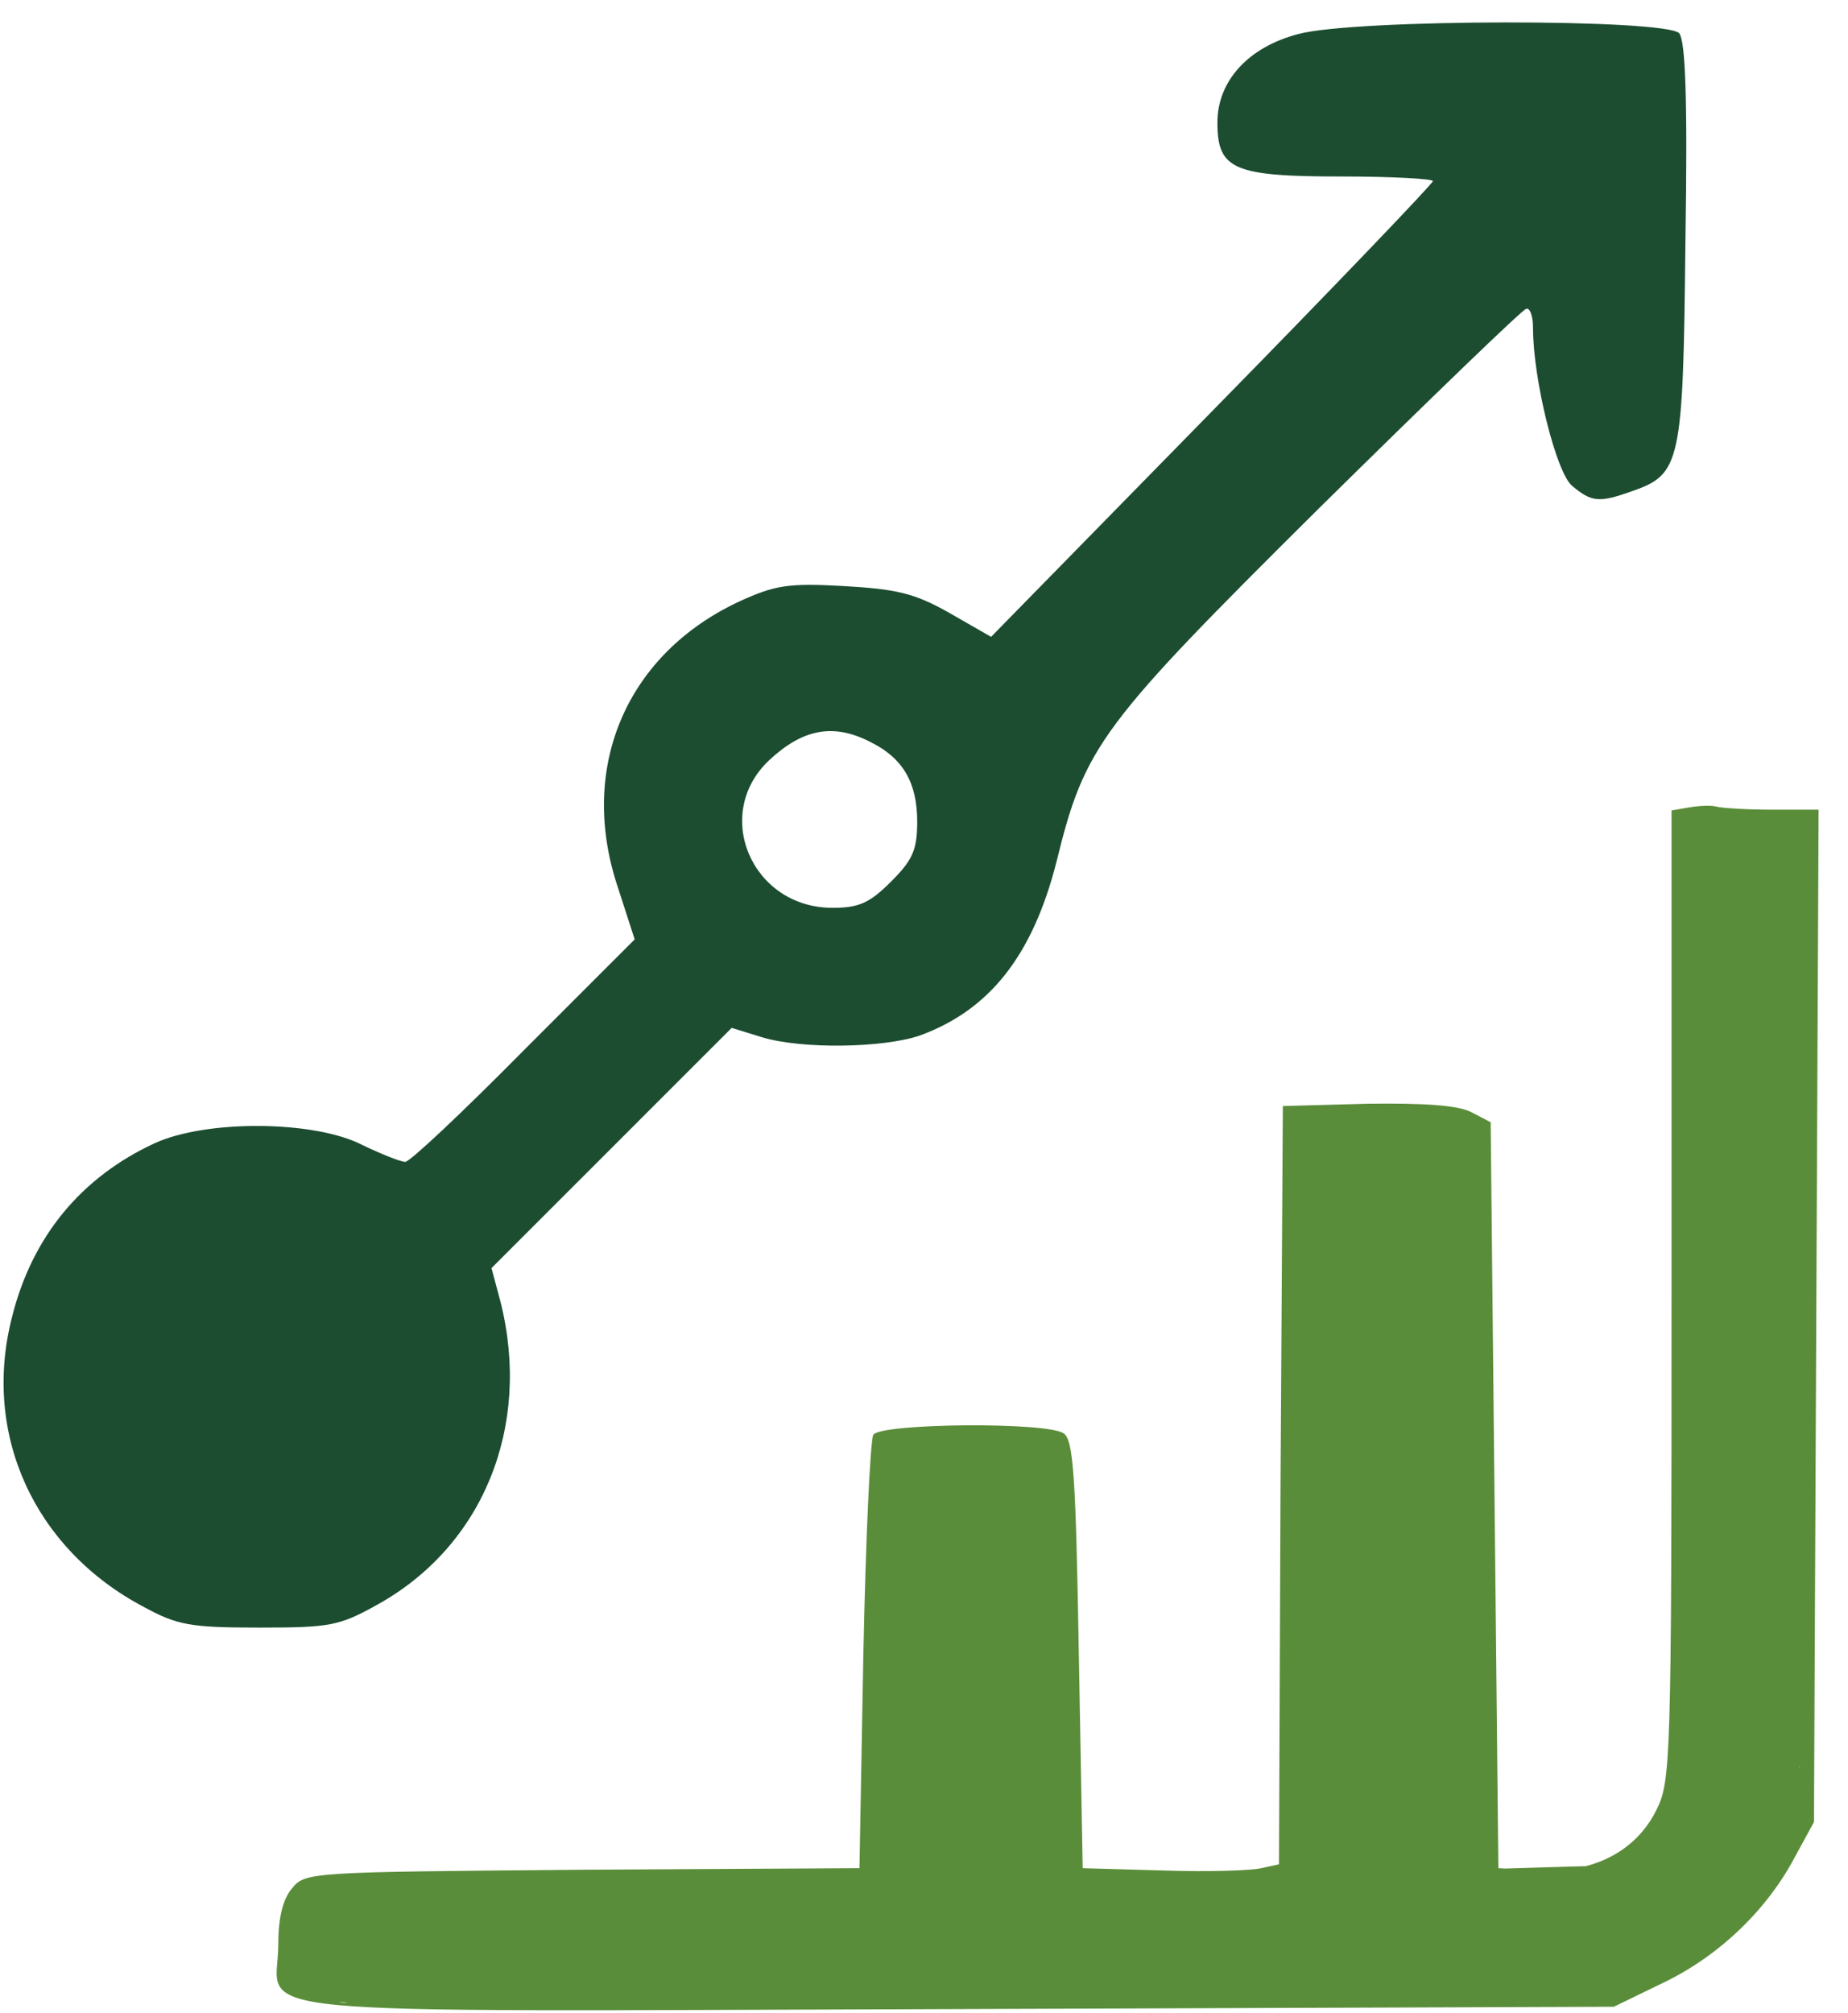 <svg width="56" height="61" viewBox="0 0 56 61" fill="none" xmlns="http://www.w3.org/2000/svg">
<path d="M39.34 1.032C37.824 1.429 36.891 2.455 36.891 3.715C36.891 5.138 37.381 5.348 40.67 5.348C42.186 5.348 43.422 5.418 43.422 5.488C43.422 5.558 40.413 8.707 36.728 12.462L30.033 19.297L28.773 18.574C27.7 17.967 27.164 17.851 25.554 17.757C23.875 17.664 23.478 17.734 22.405 18.224C19 19.81 17.53 23.215 18.697 26.808L19.233 28.464L15.874 31.823C14.031 33.689 12.422 35.205 12.282 35.205C12.142 35.205 11.559 34.972 10.976 34.692C9.529 33.946 6.24 33.922 4.678 34.645C2.462 35.672 0.969 37.468 0.362 39.917C-0.548 43.462 1.039 46.938 4.351 48.688C5.377 49.247 5.774 49.317 7.85 49.317C9.996 49.317 10.276 49.271 11.442 48.618C14.638 46.845 16.107 43.229 15.174 39.474L14.894 38.424L18.533 34.785L22.172 31.146L23.082 31.426C24.295 31.799 26.767 31.753 27.864 31.38C29.986 30.61 31.293 28.954 32.016 26.108C32.879 22.586 33.345 21.979 39.993 15.378C43.306 12.112 46.128 9.383 46.245 9.36C46.361 9.313 46.455 9.57 46.455 9.943C46.455 11.482 47.154 14.328 47.644 14.725C48.227 15.215 48.461 15.238 49.44 14.888C50.933 14.375 51.003 14.048 51.073 7.377C51.143 2.945 51.073 1.266 50.887 1.009C50.49 0.566 41.066 0.566 39.34 1.032ZM26.394 22.492C27.374 22.982 27.794 23.729 27.794 24.895C27.794 25.758 27.654 26.061 27.001 26.714C26.348 27.367 26.021 27.508 25.228 27.508C22.779 27.508 21.566 24.662 23.315 23.029C24.341 22.073 25.274 21.909 26.394 22.492Z" fill="#1C4D30"/>
<path d="M51.19 24.464L50.653 24.557V39.252C50.653 53.505 50.63 53.971 50.187 54.858C49.557 56.117 48.251 56.77 46.618 56.677L45.405 56.607L45.288 45.294L45.172 34.004L44.589 33.701C44.192 33.491 43.166 33.421 41.44 33.444L38.874 33.514L38.804 44.991L38.757 56.49L38.221 56.607C37.941 56.677 36.611 56.724 35.258 56.677L32.809 56.607L32.692 50.123C32.599 44.711 32.529 43.614 32.226 43.428C31.689 43.078 26.697 43.125 26.464 43.474C26.371 43.638 26.231 46.67 26.161 50.193L26.044 56.607L17.647 56.654C9.413 56.724 9.249 56.724 8.853 57.214C8.573 57.54 8.433 58.1 8.433 58.916C8.433 61.132 6.357 60.946 28.96 60.876L48.904 60.806L50.443 60.059C52.123 59.243 53.569 57.843 54.409 56.234L54.969 55.208L55.039 39.859L55.109 24.534H53.709C52.939 24.534 52.193 24.487 52.006 24.44C51.843 24.394 51.47 24.417 51.19 24.464ZM52.519 25C52.519 25.117 52.473 25.233 52.426 25.233C52.356 25.233 52.239 25.117 52.169 25C52.099 24.86 52.309 26.306 52.426 26.306C52.566 26.306 52.519 24.86 52.519 25ZM51.283 28.079C51.213 28.266 51.143 28.196 51.143 27.939C51.12 27.683 51.015 29.187 51.085 29.28C51.155 29.35 51.353 27.916 51.283 28.079ZM41.556 34.797C41.556 35.24 40.903 35.031 40.786 34.564C40.693 34.167 40.74 34.144 41.113 34.354C41.346 34.471 41.556 34.681 41.556 34.797ZM44.874 56.49C44.944 56.654 45.23 34.033 44.997 34.103C44.717 34.173 39.206 34.185 39.136 33.928C39.066 33.625 38.798 54.974 39.101 54.997C39.334 55.021 44.828 56.35 44.874 56.49ZM44.752 35.31C44.682 35.474 44.635 35.357 44.635 35.031C44.635 34.704 44.682 34.587 44.752 34.727C44.798 34.891 44.798 35.17 44.752 35.31ZM40.856 35.497C40.856 35.614 41.136 35.754 41.51 35.754L42.139 35.8L41.51 35.894C40.926 35.987 40.88 36.057 41.02 36.71C41.113 37.223 41.09 37.386 40.903 37.27C40.74 37.176 40.623 36.85 40.623 36.547C40.623 36.173 40.507 36.033 40.227 36.08C39.993 36.103 39.947 36.08 40.11 36.033C40.25 35.964 40.39 35.777 40.39 35.59C40.39 35.404 40.507 35.264 40.623 35.264C40.763 35.264 40.856 35.357 40.856 35.497ZM52.916 35.777C52.846 35.964 52.776 35.894 52.776 35.637C52.753 35.38 52.502 37.06 52.572 37.153C52.642 37.223 52.986 35.614 52.916 35.777ZM44.332 36.29C44.542 36.523 44.519 36.64 44.262 36.733C43.889 36.897 43.656 36.71 43.656 36.267C43.656 35.87 43.982 35.87 44.332 36.29ZM42.419 37.176C42.349 37.363 42.279 37.293 42.279 37.036C42.256 36.78 42.326 36.64 42.396 36.733C42.466 36.803 42.489 37.013 42.419 37.176ZM43.189 36.873C43.189 37.013 43.096 37.176 42.956 37.246C42.839 37.316 42.722 37.223 42.722 37.036C42.722 36.827 42.839 36.663 42.956 36.663C43.096 36.663 43.189 36.757 43.189 36.873ZM44.728 37.503C44.635 37.713 44.519 37.853 44.472 37.783C44.402 37.713 44.402 37.48 44.495 37.27C44.589 37.06 44.705 36.92 44.752 36.99C44.822 37.06 44.822 37.293 44.728 37.503ZM43.772 37.596C43.842 37.713 43.795 37.83 43.679 37.83C43.539 37.83 43.422 37.713 43.422 37.596C43.422 37.456 43.469 37.363 43.516 37.363C43.586 37.363 43.702 37.456 43.772 37.596ZM44.775 38.459C44.822 38.669 44.612 38.763 44.145 38.763C43.609 38.763 43.469 38.669 43.586 38.389C43.725 37.993 44.612 38.039 44.775 38.459ZM40.623 38.996C40.18 39.299 39.923 39.299 39.923 38.996C39.923 38.856 40.157 38.763 40.46 38.763C40.88 38.763 40.903 38.809 40.623 38.996ZM40.856 40.162C40.856 40.279 40.693 40.325 40.507 40.255C40.32 40.162 40.157 40.069 40.157 40.022C40.157 39.976 40.32 39.929 40.507 39.929C40.693 39.929 40.856 40.022 40.856 40.162ZM44.589 40.022C44.589 40.092 44.495 40.209 44.355 40.279C44.239 40.349 44.122 40.302 44.122 40.185C44.122 40.046 44.239 39.929 44.355 39.929C44.495 39.929 44.589 39.976 44.589 40.022ZM40.273 40.862C40.203 40.979 39.97 41.095 39.783 41.095C39.597 41.095 39.457 40.979 39.457 40.862C39.457 40.722 39.667 40.629 39.947 40.629C40.203 40.629 40.343 40.722 40.273 40.862ZM42.956 40.955C42.956 41.025 42.862 41.142 42.722 41.212C42.606 41.282 42.489 41.235 42.489 41.119C42.489 40.979 42.606 40.862 42.722 40.862C42.862 40.862 42.956 40.909 42.956 40.955ZM53.272 42.226C53.342 42.343 53.126 41.795 53.009 41.795C52.869 41.795 52.753 41.678 52.753 41.562C52.753 41.422 52.875 43.801 52.922 43.801C52.992 43.801 53.202 42.086 53.272 42.226ZM39.783 41.912C39.69 42.098 39.597 42.262 39.55 42.262C39.503 42.262 39.457 42.098 39.457 41.912C39.457 41.725 39.55 41.562 39.69 41.562C39.807 41.562 39.853 41.725 39.783 41.912ZM41.789 42.168C41.789 42.262 41.603 42.238 41.393 42.168C41.183 42.075 40.926 42.145 40.833 42.308C40.74 42.471 40.576 42.518 40.507 42.448C40.18 42.145 40.95 41.608 41.393 41.818C41.603 41.958 41.789 42.098 41.789 42.168ZM42.839 43.451C42.932 43.731 42.886 44.058 42.722 44.221C42.536 44.408 42.489 44.384 42.629 44.058C42.699 43.848 42.653 43.498 42.489 43.311C42.303 43.101 42.303 42.961 42.443 42.961C42.583 42.961 42.769 43.171 42.839 43.451ZM31.759 43.661C31.759 43.778 31.946 44.734 31.759 44.734C31.573 44.734 32.132 43.673 32.132 43.556C32.132 43.416 27.864 43.726 28.05 43.726C28.237 43.726 31.759 43.521 31.759 43.661ZM27.141 43.941C26.977 44.104 26.861 44.431 26.861 44.688C26.861 44.921 26.791 45.084 26.721 44.991C26.488 44.758 26.837 43.661 27.141 43.661C27.351 43.661 27.351 43.731 27.141 43.941ZM28.377 44.513C28.377 44.723 28.75 44.058 28.47 43.871C28.237 43.731 28.037 44.075 28.573 44.075C28.97 44.075 28.377 44.466 28.377 44.513ZM40.88 44.198C40.646 44.408 40.623 44.384 40.763 44.058C40.833 43.824 40.973 43.708 41.043 43.778C41.113 43.848 41.043 44.034 40.88 44.198ZM40.273 44.104C40.343 44.221 40.297 44.384 40.157 44.478C40.04 44.547 39.923 44.454 39.923 44.268C39.923 43.848 40.063 43.778 40.273 44.104ZM27.98 44.688C27.817 44.874 27.607 44.967 27.514 44.897C27.397 44.851 27.327 44.921 27.327 45.084C27.327 45.247 27.257 45.294 27.164 45.201C27.047 45.107 27.187 44.874 27.421 44.688C28.004 44.268 28.377 44.268 27.98 44.688ZM29.52 44.734C29.73 44.921 29.846 45.177 29.776 45.294C29.706 45.411 29.753 45.551 29.87 45.644C30.033 45.737 30.01 45.994 29.846 46.344C29.59 46.927 29.193 47.137 29.193 46.694C29.193 46.554 29.31 46.46 29.427 46.46C29.567 46.46 29.66 46.297 29.66 46.087C29.66 45.831 29.52 45.761 29.193 45.877C28.634 46.064 28.54 45.574 29.1 45.364C29.427 45.247 29.403 45.154 28.937 44.804C28.494 44.454 28.47 44.361 28.773 44.361C28.983 44.361 29.333 44.524 29.52 44.734ZM31.759 44.874C31.759 44.967 31.619 45.061 31.479 45.084C31.246 45.084 31.246 45.131 31.479 45.224C31.619 45.271 31.759 45.481 31.759 45.667C31.759 45.924 31.666 45.9 31.339 45.574C31.106 45.364 30.943 45.061 30.989 44.921C31.083 44.641 31.759 44.571 31.759 44.874ZM41.556 44.827C41.556 44.944 41.393 45.061 41.206 45.061C41.02 45.061 40.856 44.944 40.856 44.827C40.856 44.688 41.02 44.594 41.206 44.594C41.393 44.594 41.556 44.688 41.556 44.827ZM43.772 45.061C43.842 45.177 43.795 45.294 43.679 45.294C43.539 45.294 43.422 45.177 43.422 45.061C43.422 44.921 43.469 44.827 43.516 44.827C43.586 44.827 43.702 44.921 43.772 45.061ZM26.791 45.807C26.721 45.994 26.651 45.924 26.651 45.667C26.627 45.411 26.697 45.271 26.767 45.364C26.837 45.434 26.861 45.644 26.791 45.807ZM28.05 45.504C27.747 45.691 27.747 45.784 28.05 46.134C28.33 46.484 28.33 46.507 27.864 46.367C27.491 46.25 27.327 46.32 27.257 46.624C27.187 46.88 27.141 46.81 27.117 46.39C27.094 45.994 27.187 45.784 27.327 45.877C27.467 45.947 27.561 45.854 27.561 45.667C27.561 45.457 27.747 45.294 27.98 45.294C28.307 45.294 28.307 45.341 28.05 45.504ZM43.189 45.387C43.189 45.597 42.489 45.714 42.373 45.527C42.279 45.387 42.443 45.294 42.699 45.294C42.979 45.294 43.189 45.341 43.189 45.387ZM31.129 46.11C31.059 46.32 30.943 46.437 30.896 46.367C30.826 46.297 30.849 46.157 30.943 46.017C31.153 45.644 31.293 45.714 31.129 46.11ZM26.791 50.239C26.744 50.916 26.721 50.426 26.721 49.143C26.721 47.86 26.744 47.3 26.791 47.907C26.837 48.513 26.837 49.563 26.791 50.239ZM51.283 47.44C51.213 47.627 51.143 47.557 51.143 47.3C51.12 47.043 51.015 48.169 51.085 48.262C51.155 48.332 51.353 47.277 51.283 47.44ZM27.607 48.373C27.677 48.98 27.654 49.423 27.537 49.353C27.421 49.283 27.327 48.746 27.327 48.163C27.327 46.81 27.467 46.927 27.607 48.373ZM29.193 47.51C29.193 47.697 29.03 47.86 28.843 47.86C28.634 47.86 28.564 47.72 28.634 47.51C28.727 47.323 28.867 47.16 28.983 47.16C29.1 47.16 29.193 47.323 29.193 47.51ZM32.132 47.79C31.899 48.023 31.689 47.673 31.899 47.37C32.039 47.113 32.086 47.113 32.179 47.37C32.226 47.533 32.202 47.72 32.132 47.79ZM41.043 47.37C41.3 47.533 41.276 47.58 40.973 47.697C40.763 47.79 40.646 47.767 40.74 47.65C40.81 47.533 40.716 47.37 40.576 47.323C40.413 47.253 40.39 47.183 40.507 47.183C40.646 47.183 40.88 47.253 41.043 47.37ZM30.01 47.603C30.08 47.72 30.033 47.883 29.893 47.977C29.776 48.046 29.66 47.953 29.66 47.767C29.66 47.347 29.8 47.277 30.01 47.603ZM39.457 47.627C39.457 47.743 39.41 47.86 39.364 47.86C39.294 47.86 39.177 47.743 39.107 47.627C39.037 47.487 39.084 47.393 39.2 47.393C39.34 47.393 39.457 47.487 39.457 47.627ZM51.283 48.956C51.213 49.189 51.166 49.003 51.166 48.56C51.166 48.116 51.015 49.189 51.085 49.399C51.132 49.632 51.33 48.746 51.283 48.956ZM28.26 48.42C28.26 48.49 28.167 48.606 28.027 48.676C27.91 48.746 27.794 48.7 27.794 48.583C27.794 48.443 27.91 48.326 28.027 48.326C28.167 48.326 28.26 48.373 28.26 48.42ZM40.553 48.7C40.483 48.77 40.273 48.793 40.11 48.723C39.923 48.653 39.993 48.583 40.25 48.583C40.507 48.56 40.646 48.63 40.553 48.7ZM32.202 49.539C32.156 50.193 32.156 50.216 32.062 49.726C31.992 49.399 31.829 49.073 31.666 48.98C31.503 48.863 31.549 48.793 31.829 48.793C32.132 48.793 32.226 48.98 32.202 49.539ZM53.184 50.536C53.184 50.653 53.826 49.726 53.686 49.726C53.569 49.726 53.453 49.609 53.453 49.493C53.453 49.353 52.63 51.848 52.747 51.848C52.887 51.848 53.184 50.396 53.184 50.536ZM28.96 49.819C28.96 50.076 28.517 50.169 28.377 49.959C28.307 49.843 28.4 49.726 28.587 49.726C28.797 49.726 28.96 49.773 28.96 49.819ZM27.887 50.332C27.957 50.519 27.934 50.612 27.794 50.542C27.654 50.472 27.561 50.309 27.561 50.169C27.561 49.843 27.724 49.913 27.887 50.332ZM29.893 50.309C29.893 50.496 29.73 50.659 29.52 50.659C29.193 50.659 29.193 50.589 29.427 50.309C29.59 50.123 29.753 49.959 29.8 49.959C29.846 49.959 29.893 50.123 29.893 50.309ZM43.819 51.405C43.749 51.592 43.679 51.522 43.679 51.266C43.656 51.009 43.725 50.869 43.795 50.962C43.865 51.032 43.889 51.242 43.819 51.405ZM31.456 51.639C31.386 51.825 31.316 51.755 31.316 51.499C31.293 51.242 31.363 51.102 31.433 51.196C31.503 51.266 31.526 51.475 31.456 51.639ZM26.791 52.339C26.721 52.525 26.651 52.455 26.651 52.199C26.627 51.942 26.697 51.802 26.767 51.895C26.837 51.965 26.861 52.175 26.791 52.339ZM32.226 52.525C32.226 52.782 32.132 52.992 32.016 52.992C31.899 52.992 31.852 52.782 31.922 52.525C31.992 52.269 32.086 52.059 32.132 52.059C32.179 52.059 32.226 52.269 32.226 52.525ZM54.549 53.505C54.479 53.668 54.432 53.551 54.432 53.225C54.432 52.898 53.901 54.333 53.971 54.473C54.018 54.636 54.595 53.365 54.549 53.505ZM31.129 53.155C30.966 53.202 30.686 53.202 30.546 53.155C30.383 53.085 30.5 53.038 30.826 53.038C31.153 53.038 31.269 53.085 31.129 53.155ZM44.752 53.505C44.682 53.691 44.612 53.621 44.612 53.365C44.589 53.108 44.658 52.968 44.728 53.062C44.798 53.132 44.822 53.342 44.752 53.505ZM51.75 53.738C51.68 53.925 51.61 53.855 51.61 53.598C51.586 53.342 51.143 54.904 51.213 54.997C51.283 55.067 51.82 53.575 51.75 53.738ZM27.724 54.671C27.654 54.834 27.607 54.718 27.607 54.391C27.607 54.065 27.654 53.948 27.724 54.088C27.77 54.251 27.77 54.531 27.724 54.671ZM32.226 54.484C32.226 54.531 32.062 54.648 31.852 54.718C31.666 54.788 31.573 54.764 31.642 54.624C31.782 54.391 32.226 54.298 32.226 54.484ZM26.54 43.661C26.493 43.988 26.167 57.19 26.33 57.423C26.633 57.773 32.977 57.727 32.627 57.423C32.207 57.097 32.115 44.256 32.488 44.256C32.582 44.256 26.61 43.335 26.54 43.661ZM27.77 55.581C27.421 55.791 27.024 55.627 27.211 55.324C27.281 55.208 27.514 55.184 27.7 55.254C27.98 55.347 28.004 55.441 27.77 55.581ZM29.59 56.071C29.52 56.257 29.45 56.187 29.45 55.931C29.427 55.674 29.497 55.534 29.567 55.627C29.637 55.697 29.66 55.907 29.59 56.071ZM53.009 56.56C52.776 56.77 52.753 56.747 52.893 56.42C52.963 56.187 52.239 57.377 52.309 57.447C52.379 57.517 53.173 56.397 53.009 56.56ZM30.826 56.875C30.756 57.085 30.01 57.167 29.963 57.097C29.893 57.027 29.916 56.887 30.01 56.747C30.22 56.374 30.989 56.479 30.826 56.875ZM17.764 57.75C17.764 57.96 16.737 57.797 16.457 57.54C16.247 57.377 16.317 57.26 16.691 57.167C17.134 57.074 17.764 57.4 17.764 57.75ZM24.061 57.307C24.318 57.61 24.295 57.633 23.968 57.517C23.712 57.423 23.595 57.493 23.595 57.773C23.595 57.983 23.478 58.077 23.362 58.007C23.198 57.913 23.198 57.703 23.362 57.4C23.665 56.864 23.688 56.864 24.061 57.307ZM43.072 57.19C43.142 57.307 43.096 57.423 42.979 57.423C42.839 57.423 42.722 57.307 42.722 57.19C42.722 57.05 42.769 56.957 42.816 56.957C42.886 56.957 43.002 57.05 43.072 57.19ZM14.964 57.423C14.778 57.54 14.405 57.633 14.148 57.633C13.775 57.61 13.775 57.587 14.265 57.423C15.081 57.167 15.384 57.167 14.964 57.423ZM17.764 58.31C17.344 58.753 17.694 58.636 17.25 58.38C16.924 58.217 16.877 58.17 17.157 58.24C17.437 58.31 17.74 58.147 18.067 57.727C18.347 57.4 18.603 57.237 18.65 57.377C18.697 57.517 18.02 58.03 17.764 58.31ZM19.63 57.4C19.63 57.517 19.7 57.797 19.793 58.03C19.933 58.403 19.91 58.427 19.606 58.123C19.21 57.773 19.116 57.19 19.443 57.19C19.536 57.19 19.63 57.284 19.63 57.4ZM22.779 57.423C22.685 57.563 23.712 57.05 23.595 56.98C23.478 56.887 22.195 57.517 22.195 57.633C22.195 57.773 21.846 57.867 21.449 57.867C20.726 57.82 24.465 58.45 25.072 58.357C25.422 58.31 21.962 57.517 21.962 57.4C21.962 57.284 22.172 57.19 22.452 57.19C22.709 57.19 22.849 57.307 22.779 57.423ZM33.625 57.423C33.625 57.54 33.579 57.657 33.532 57.657C33.462 57.657 33.345 57.54 33.275 57.423C33.205 57.284 33.252 57.19 33.369 57.19C33.509 57.19 33.625 57.284 33.625 57.423ZM28.96 58.03C28.96 58.217 28.867 58.31 28.727 58.24C28.61 58.17 28.494 57.937 28.494 57.75C28.494 57.563 28.61 57.47 28.727 57.54C28.867 57.61 28.96 57.843 28.96 58.03ZM31.619 57.797C31.689 57.983 31.666 58.077 31.526 58.007C31.386 57.937 31.293 57.773 31.293 57.633C31.293 57.307 31.456 57.377 31.619 57.797ZM38.291 57.517C38.291 57.587 38.197 57.703 38.057 57.773C37.941 57.843 37.824 57.797 37.824 57.68C37.824 57.54 37.941 57.423 38.057 57.423C38.197 57.423 38.291 57.47 38.291 57.517ZM16.014 57.89C15.944 58.007 15.781 58.123 15.641 58.123C15.524 58.123 15.431 58.007 15.431 57.89C15.431 57.75 15.6 58.415 15.81 58.415C15.997 58.415 16.084 57.75 16.014 57.89ZM25.228 58.03C25.228 58.077 25.065 58.123 24.878 58.123C24.691 58.123 26.044 59.126 26.044 58.986C26.044 58.87 24.691 57.727 24.878 57.797C25.065 57.89 25.228 57.983 25.228 58.03ZM35.958 57.983C35.958 58.053 35.865 58.17 35.725 58.24C35.608 58.31 35.491 58.263 35.491 58.147C35.491 58.007 35.608 57.89 35.725 57.89C35.865 57.89 35.958 57.937 35.958 57.983ZM15.81 56.928C15.693 57.138 8.404 58.52 9.045 59.08C8.975 58.986 26.056 57.155 26.453 57.155C26.837 56.718 15.88 56.834 15.81 56.928ZM14.031 58.24C13.961 58.31 13.681 58.357 13.518 58.287C13.332 58.217 13.402 58.147 13.658 58.147C13.915 58.123 14.125 58.17 14.031 58.24ZM19.396 58.59C19.793 58.986 19.793 59.056 19.49 59.056C19.256 59.056 19.163 59.196 19.256 59.406C19.326 59.616 19.256 59.756 19.07 59.756C18.86 59.756 18.743 59.476 18.767 58.94C18.79 58.496 18.813 58.123 18.86 58.123C18.907 58.123 19.14 58.333 19.396 58.59ZM21.029 58.473C21.029 58.87 21.402 58.94 21.612 58.59C21.799 58.287 22.662 58.287 22.662 58.59C22.662 58.706 22.382 58.87 22.032 58.963C21.659 59.033 21.146 59.196 20.843 59.313C20.143 59.593 20.096 59.593 20.096 59.173C20.096 58.963 20.236 58.893 20.446 58.963C20.633 59.056 20.796 58.986 20.796 58.846C20.796 58.706 20.679 58.59 20.539 58.59C20.423 58.59 20.376 58.473 20.446 58.357C20.656 58.007 21.029 58.077 21.029 58.473ZM32.459 58.333C32.459 58.59 31.736 58.893 31.549 58.706C31.479 58.636 31.573 58.473 31.759 58.357C32.202 58.077 32.459 58.077 32.459 58.333ZM33.742 58.357C33.812 58.473 33.765 58.59 33.649 58.59C33.509 58.59 33.392 58.473 33.392 58.357C33.392 58.217 33.439 58.123 33.485 58.123C33.555 58.123 33.672 58.217 33.742 58.357ZM44.752 58.263C44.682 58.333 44.472 58.357 44.309 58.287C44.122 58.217 44.192 58.147 44.449 58.147C44.705 58.123 44.845 58.193 44.752 58.263ZM15.431 58.45C15.431 58.52 15.338 58.636 15.198 58.706C15.081 58.776 14.964 58.73 14.964 58.613C14.964 58.473 15.081 58.357 15.198 58.357C15.338 58.357 15.431 58.403 15.431 58.45ZM24.411 58.59C24.481 58.706 24.458 58.823 24.318 58.823C24.201 58.823 24.038 59.01 23.992 59.22C23.922 59.476 23.875 59.383 23.852 58.986C23.828 58.357 24.131 58.147 24.411 58.59ZM37.218 58.916C37.148 59.126 36.844 59.29 36.564 59.266C36.075 59.266 36.075 59.266 36.611 59.01C36.891 58.87 37.124 58.636 37.124 58.52C37.124 58.38 37.171 58.333 37.241 58.403C37.311 58.473 37.311 58.706 37.218 58.916ZM14.031 59.453C14.031 59.919 13.961 60.013 13.775 59.826C13.611 59.663 13.565 59.383 13.635 59.196C13.868 58.636 14.031 58.753 14.031 59.453ZM51.586 58.916C51.586 58.963 51.423 59.08 51.213 59.15C51.026 59.22 51.837 59.29 51.907 59.15C52.047 58.916 51.586 58.73 51.586 58.916ZM10.299 59.29C10.148 59.336 10.556 59.523 10.416 59.523C10.299 59.523 10.019 59.406 9.833 59.29C9.646 59.173 11.168 59.389 11.285 59.389C11.425 59.389 10.113 59.173 10.299 59.29ZM16.55 59.639C16.947 60.083 16.97 60.223 16.714 60.223C16.527 60.223 16.364 60.083 16.364 59.896C16.364 59.686 16.201 59.616 15.897 59.686C15.454 59.803 15.268 59.523 15.594 59.22C15.851 58.963 16.014 59.033 16.55 59.639ZM22.639 59.336C22.615 59.36 22.709 59.639 22.872 59.919C23.152 60.456 23.828 60.666 23.828 60.223C23.828 60.083 23.945 59.989 24.085 59.989C24.201 59.989 24.271 60.083 24.178 60.199C24.108 60.339 24.505 60.479 25.041 60.526C25.718 60.573 25.508 60.619 24.388 60.643C23.058 60.689 22.685 60.619 22.569 60.316C22.382 59.849 22.382 58.94 22.569 59.103C22.639 59.196 22.685 59.29 22.639 59.336ZM33.858 59.29C33.858 59.406 33.765 59.523 33.625 59.523C33.509 59.523 33.392 59.406 33.392 59.29C33.392 59.15 33.509 59.056 33.625 59.056C33.765 59.056 33.858 59.15 33.858 59.29ZM9.833 60.596C9.833 61.016 48.774 60.573 48.634 60.643C48.518 60.712 51.802 56.957 51.213 56.49C51.213 56.35 9.505 57.867 9.621 57.867C9.761 57.867 9.833 60.549 9.833 60.596ZM18.113 59.803C18.44 59.943 18.697 60.153 18.697 60.246C18.697 60.339 18.93 60.479 19.233 60.526C19.513 60.573 18.44 60.619 16.831 60.619L13.915 60.596L16.247 60.456C17.53 60.386 18.417 60.293 18.207 60.269C17.997 60.246 17.694 60.059 17.53 59.873C17.18 59.453 17.32 59.43 18.113 59.803ZM21.496 59.733C21.496 59.873 21.402 60.036 21.262 60.106C21.146 60.176 21.029 60.083 21.029 59.896C21.029 59.686 21.146 59.523 21.262 59.523C21.402 59.523 21.496 59.616 21.496 59.733ZM30.266 60.153C30.103 60.316 29.66 59.989 29.66 59.709C29.66 59.57 29.8 59.57 30.01 59.756C30.22 59.919 30.313 60.106 30.266 60.153ZM34.558 59.989C34.558 60.106 34.465 60.223 34.325 60.223C34.208 60.223 34.092 60.106 34.092 59.989C34.092 59.849 34.208 59.756 34.325 59.756C34.465 59.756 34.558 59.849 34.558 59.989ZM20.563 60.223C20.563 60.549 21.566 60.526 21.916 60.176C22.125 59.966 22.195 59.989 22.195 60.293C22.195 60.619 21.962 60.689 21.006 60.689C20.353 60.689 19.886 60.596 19.956 60.479C20.049 60.363 19.956 60.199 19.816 60.153C19.653 60.083 19.746 60.013 20.049 60.013C20.329 59.989 20.563 60.083 20.563 60.223ZM47.971 60.223C48.041 60.339 47.947 60.456 47.738 60.456C47.528 60.456 47.434 60.339 47.504 60.223C47.574 60.083 47.691 59.989 47.738 59.989C47.784 59.989 47.901 60.083 47.971 60.223ZM10.649 60.456C10.719 60.573 10.626 60.689 10.439 60.689C10.229 60.689 10.066 60.573 10.066 60.456C10.066 60.316 10.159 60.223 10.276 60.223C10.416 60.223 10.579 60.316 10.649 60.456ZM31.059 60.456C31.316 60.619 31.106 60.666 30.36 60.666C29.497 60.643 29.403 60.619 29.893 60.456C30.686 60.199 30.663 60.199 31.059 60.456ZM46.571 60.456C46.641 60.573 46.361 60.666 45.895 60.643C45.452 60.619 45.125 60.526 45.195 60.409C45.358 60.153 46.385 60.176 46.571 60.456ZM28.564 60.619C28.26 60.666 27.794 60.666 27.514 60.619C27.211 60.573 27.444 60.526 28.027 60.526C28.61 60.526 28.843 60.573 28.564 60.619Z" fill="#5A8D39"/>
</svg>
